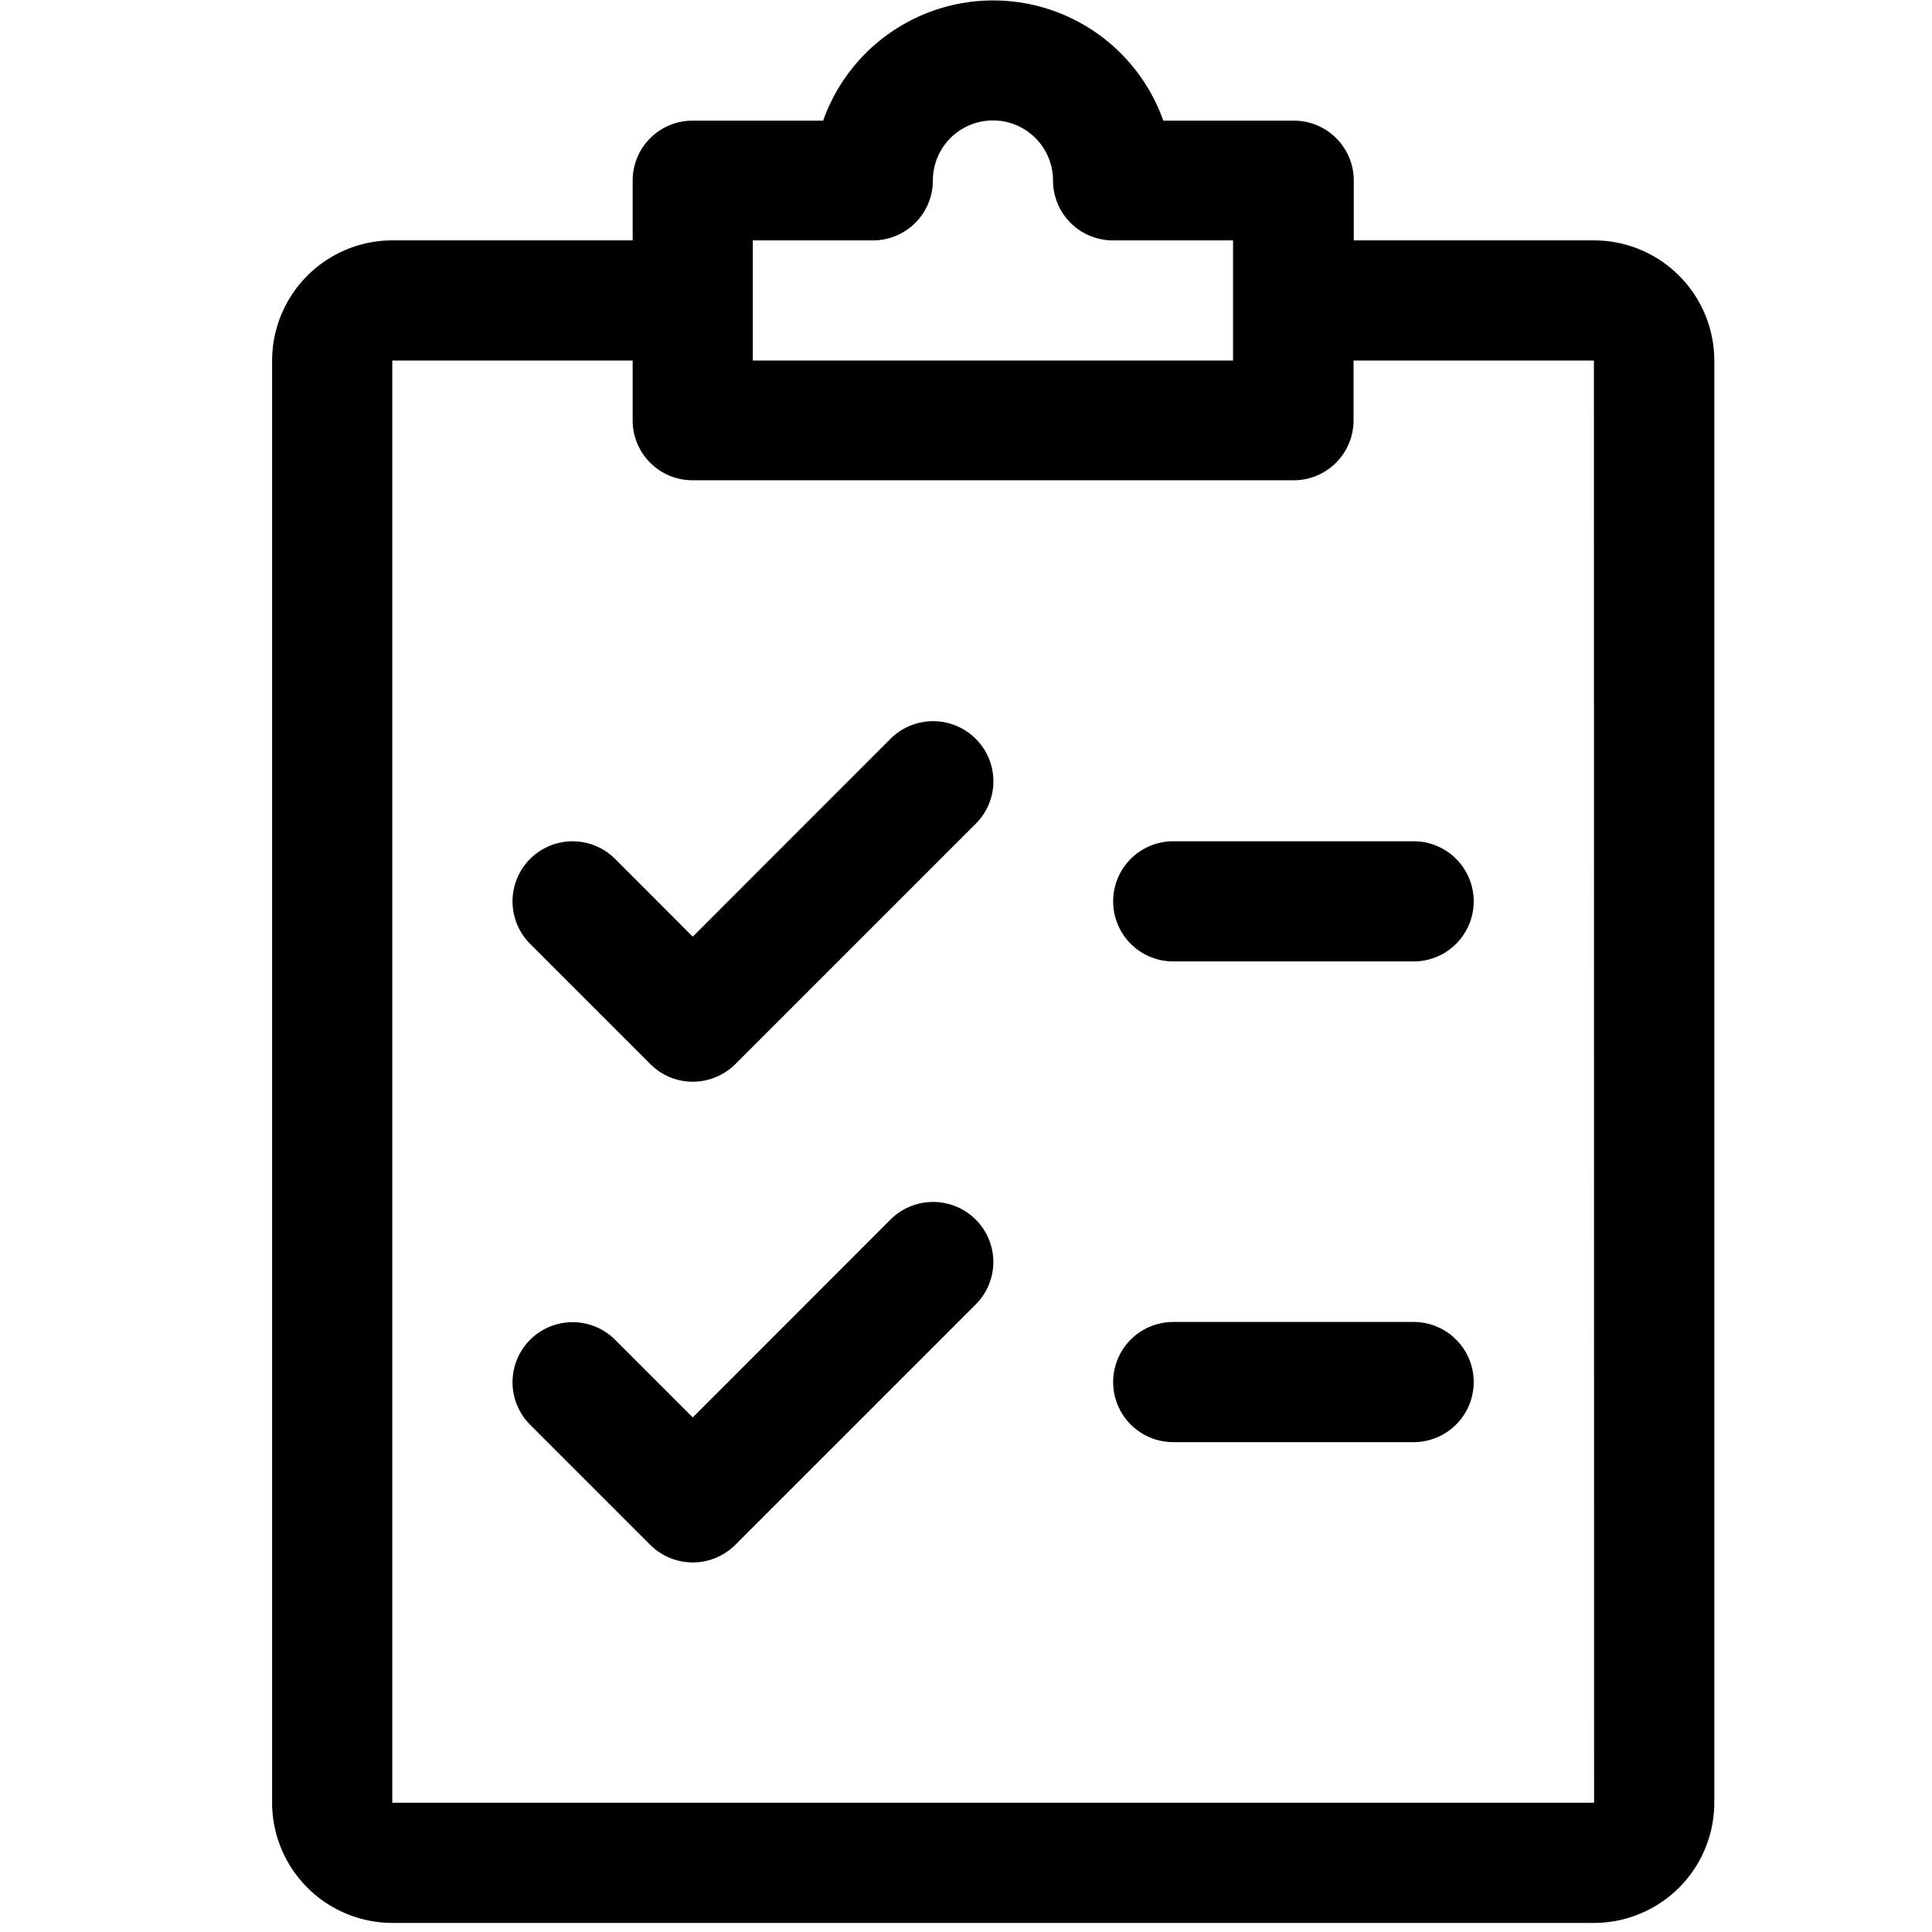 <svg xmlns="http://www.w3.org/2000/svg" xmlns:xlink="http://www.w3.org/1999/xlink" width="35.5" height="35.5" viewBox="0 0 35.5 35.5">
  <defs>
    <clipPath id="clip-Artboard_61">
      <rect width="35.5" height="35.5"/>
    </clipPath>
  </defs>
  <g id="Artboard_61" data-name="Artboard – 61" clip-path="url(#clip-Artboard_61)">
    <g id="list" transform="translate(-59)">
      <g id="Group_486" data-name="Group 486" transform="translate(68.418 13.25)">
        <g id="Group_485" data-name="Group 485">
          <path id="Path_1047" data-name="Path 1047" d="M136.533,192.332a1.108,1.108,0,0,0-1.563,0l-3.635,3.637-1.427-1.429a1.1,1.1,0,0,0-1.561,1.561l2.208,2.208a1.093,1.093,0,0,0,.78.325,1.109,1.109,0,0,0,.782-.322l4.417-4.417A1.1,1.1,0,0,0,136.533,192.332Z" transform="translate(-128.024 -192.008)"/>
        </g>
      </g>
      <g id="Group_488" data-name="Group 488" transform="translate(68.418 22.084)">
        <g id="Group_487" data-name="Group 487">
          <path id="Path_1048" data-name="Path 1048" d="M136.533,320.332a1.108,1.108,0,0,0-1.563,0l-3.635,3.637-1.427-1.427a1.1,1.1,0,0,0-1.561,1.561l2.208,2.208a1.106,1.106,0,0,0,1.561,0l4.417-4.417A1.1,1.1,0,0,0,136.533,320.332Z" transform="translate(-128.024 -320.008)"/>
        </g>
      </g>
      <g id="Group_490" data-name="Group 490" transform="translate(79.458 15.458)">
        <g id="Group_489" data-name="Group 489">
          <path id="Path_1049" data-name="Path 1049" d="M293.521,224H289.1a1.1,1.1,0,0,0,0,2.208h4.417a1.1,1.1,0,1,0,0-2.208Z" transform="translate(-288 -224)"/>
        </g>
      </g>
      <g id="Group_492" data-name="Group 492" transform="translate(79.458 24.291)">
        <g id="Group_491" data-name="Group 491">
          <path id="Path_1050" data-name="Path 1050" d="M293.521,352H289.1a1.1,1.1,0,0,0,0,2.208h4.417a1.1,1.1,0,1,0,0-2.208Z" transform="translate(-288 -352)"/>
        </g>
      </g>
      <g id="Group_494" data-name="Group 494" transform="translate(64)">
        <g id="Group_493" data-name="Group 493">
          <path id="Path_1051" data-name="Path 1051" d="M88.291,4.417H83.875v-1.1a1.1,1.1,0,0,0-1.1-1.1h-2.4a3.315,3.315,0,0,0-6.25,0h-2.4a1.1,1.1,0,0,0-1.1,1.1v1.1H66.208A2.212,2.212,0,0,0,64,6.625v26.5a2.212,2.212,0,0,0,2.208,2.208H88.291A2.212,2.212,0,0,0,90.5,33.125V6.625A2.212,2.212,0,0,0,88.291,4.417Zm-15.458,0h2.208a1.1,1.1,0,0,0,1.1-1.1,1.1,1.1,0,0,1,2.208,0,1.1,1.1,0,0,0,1.1,1.1h2.208V6.625H72.833ZM88.291,33.125H66.208V6.625h4.417v1.1a1.1,1.1,0,0,0,1.1,1.1H82.771a1.1,1.1,0,0,0,1.1-1.1v-1.1h4.417Z" transform="translate(-64)"/>
        </g>
      </g>
    </g>
  </g>
</svg>
